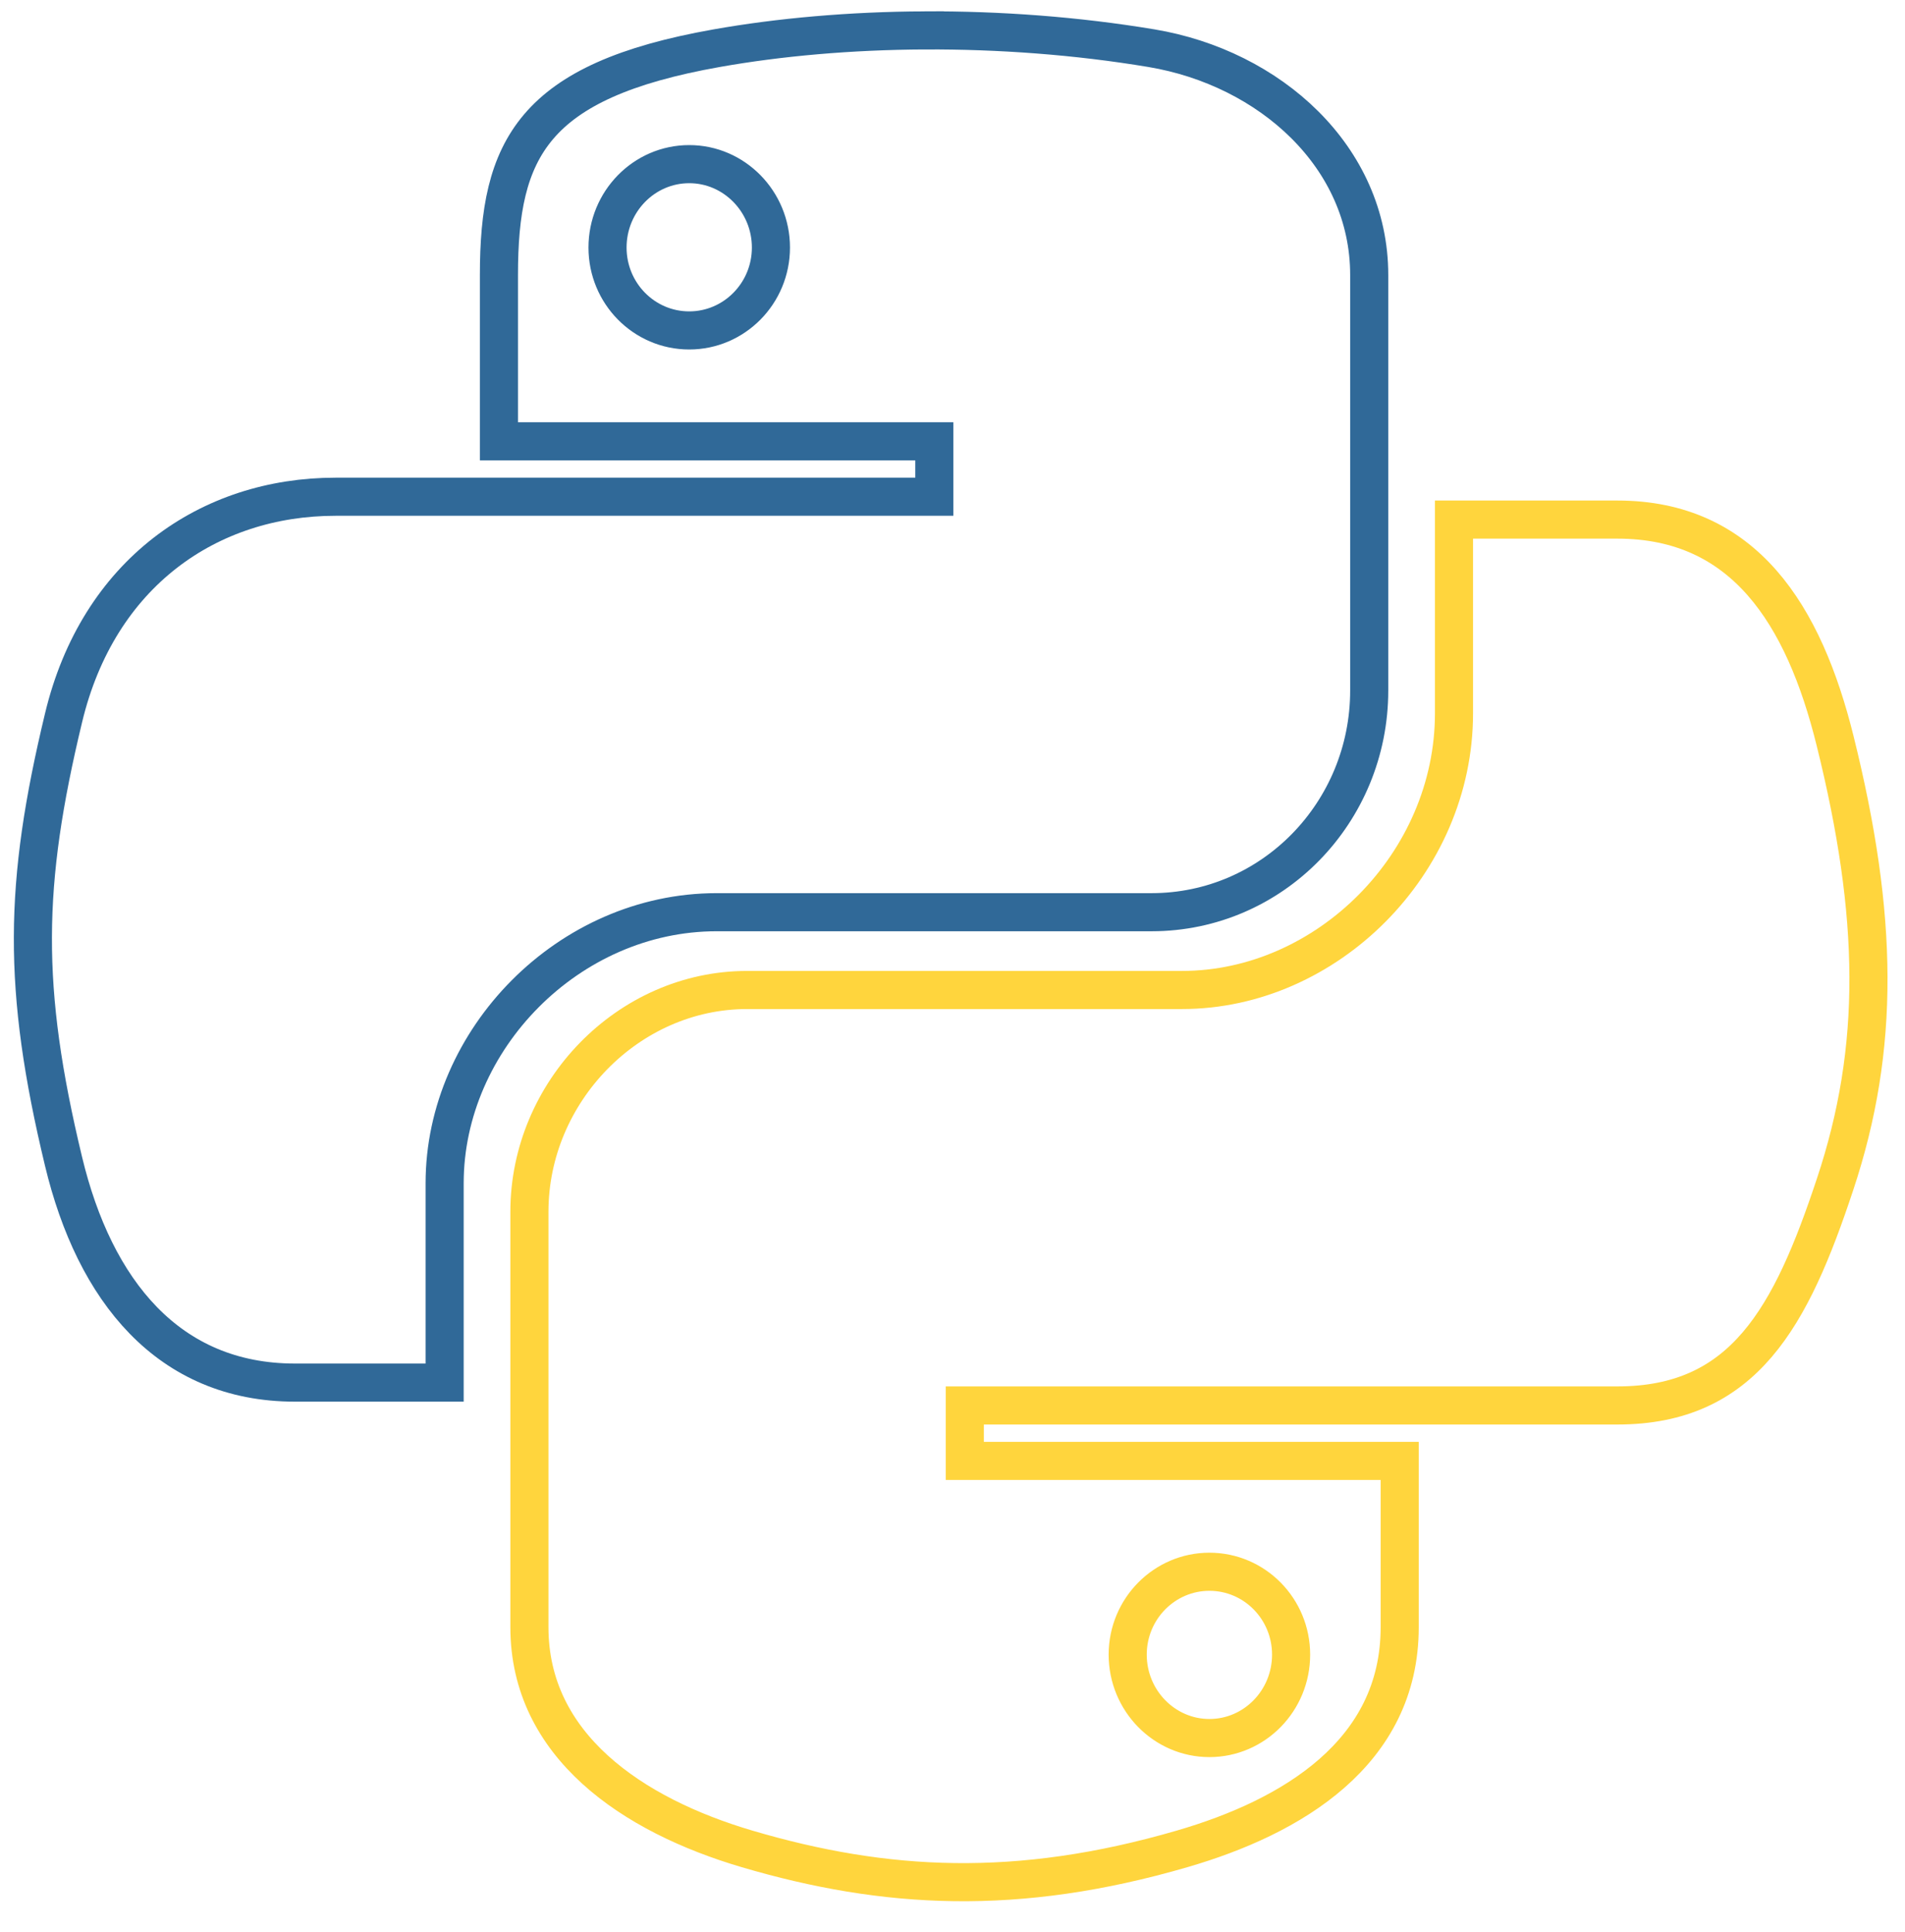 <?xml version="1.0" encoding="UTF-8" standalone="no"?>
<!-- Created with Inkscape (http://www.inkscape.org/) -->

<svg
   xmlns:dc="http://purl.org/dc/elements/1.1/"
   xmlns:cc="http://creativecommons.org/ns#"
   xmlns:rdf="http://www.w3.org/1999/02/22-rdf-syntax-ns#"
   xmlns:svg="http://www.w3.org/2000/svg"
   xmlns="http://www.w3.org/2000/svg"
   xmlns:sodipodi="http://sodipodi.sourceforge.net/DTD/sodipodi-0.dtd"
   xmlns:inkscape="http://www.inkscape.org/namespaces/inkscape"
   width="500"
   height="507"
   viewBox="0 0 500 507"
   id="svg6083"
   version="1.1"
   inkscape:version="0.91 r13725"
   sodipodi:docname="python-logo.svg">
  <defs
     id="defs6085">
    <linearGradient
       id="linearGradient4671">
      <stop
         id="stop4673"
         offset="0"
         style="stop-color:#ffd43b;stop-opacity:1;" />
      <stop
         id="stop4675"
         offset="1"
         style="stop-color:#ffe873;stop-opacity:1" />
    </linearGradient>
    <linearGradient
       id="linearGradient4689">
      <stop
         id="stop4691"
         offset="0"
         style="stop-color:#5a9fd4;stop-opacity:1;" />
      <stop
         id="stop4693"
         offset="1"
         style="stop-color:#306998;stop-opacity:1;" />
    </linearGradient>
  </defs>
  <sodipodi:namedview
     id="base"
     pagecolor="#ffffff"
     bordercolor="#666666"
     borderopacity="1.0"
     inkscape:pageopacity="0.0"
     inkscape:pageshadow="2"
     inkscape:zoom="0.7"
     inkscape:cx="-122.95112"
     inkscape:cy="386.34214"
     inkscape:document-units="px"
     inkscape:current-layer="layer1"
     showgrid="false"
     units="px"
     inkscape:window-width="1920"
     inkscape:window-height="1017"
     inkscape:window-x="-8"
     inkscape:window-y="-8"
     inkscape:window-maximized="1" />
  <g
     inkscape:label="Camada 1"
     inkscape:groupmode="layer"
     id="layer1"
     transform="translate(0,-545.362)">
    <path
       inkscape:connector-curvature="0"
       style="fill:none;fill-opacity:1;stroke:#306998;stroke-width:10;stroke-miterlimit:7.698;stroke-dasharray:none;stroke-opacity:1"
       d="m 242.7,553.338 c -19.536,0.092 -38.192,1.761 -54.608,4.671 -48.358,8.56 -57.139,26.477 -57.139,59.52 l 0,43.639 114.277,0 0,14.546 -114.277,0 -42.887,0 c -33.212,0 -62.293,20.002 -71.39,58.051 -10.492,43.614 -10.958,70.83 0,116.37 8.123,33.898 27.523,58.052 60.735,58.052 l 39.291,0 0,-52.313 c 0,-37.793 32.636,-71.13 71.39,-71.13 l 114.144,0 c 31.773,0 57.138,-26.213 57.138,-58.185 l 0,-109.03 c 0,-31.031 -26.126,-54.341 -57.138,-59.52 -19.631,-3.274 -40,-4.762 -59.536,-4.671 z m -61.8,35.098 c 11.804,0 21.444,9.816 21.444,21.886 0,12.027 -9.639,21.753 -21.444,21.753 -11.846,0 -21.444,-9.726 -21.444,-21.753 0,-12.07 9.597,-21.886 21.444,-21.886 z"
       id="path6068" />
    <path
       inkscape:connector-curvature="0"
       style="fill:none;fill-opacity:1;stroke:#ffd53d;stroke-width:10;stroke-miterlimit:7.698;stroke-dasharray:none;stroke-opacity:1"
       d="m 381.626,681.714 0,50.845 c 0,39.42 -33.355,72.598 -71.39,72.598 l -114.144,0 c -31.266,0 -57.139,26.812 -57.139,58.185 l 0,109.03 c 0,31.03 26.93,49.282 57.139,58.185 36.174,10.657 70.862,12.584 114.144,0 28.77,-8.346 57.138,-25.143 57.138,-58.185 l 0,-43.639 -114.144,0 0,-14.546 114.144,0 57.139,0 c 33.212,0 45.588,-23.212 57.139,-58.052 11.931,-35.867 11.423,-70.359 0,-116.37 -8.208,-33.128 -23.884,-58.051 -57.139,-58.051 z m -64.198,276.111 c 11.846,0 21.444,9.726 21.444,21.753 0,12.07 -9.597,21.886 -21.444,21.886 -11.804,0 -21.444,-9.816 -21.444,-21.886 0,-12.027 9.639,-21.753 21.444,-21.753 z"
       id="path6070" />
  </g>
</svg>
